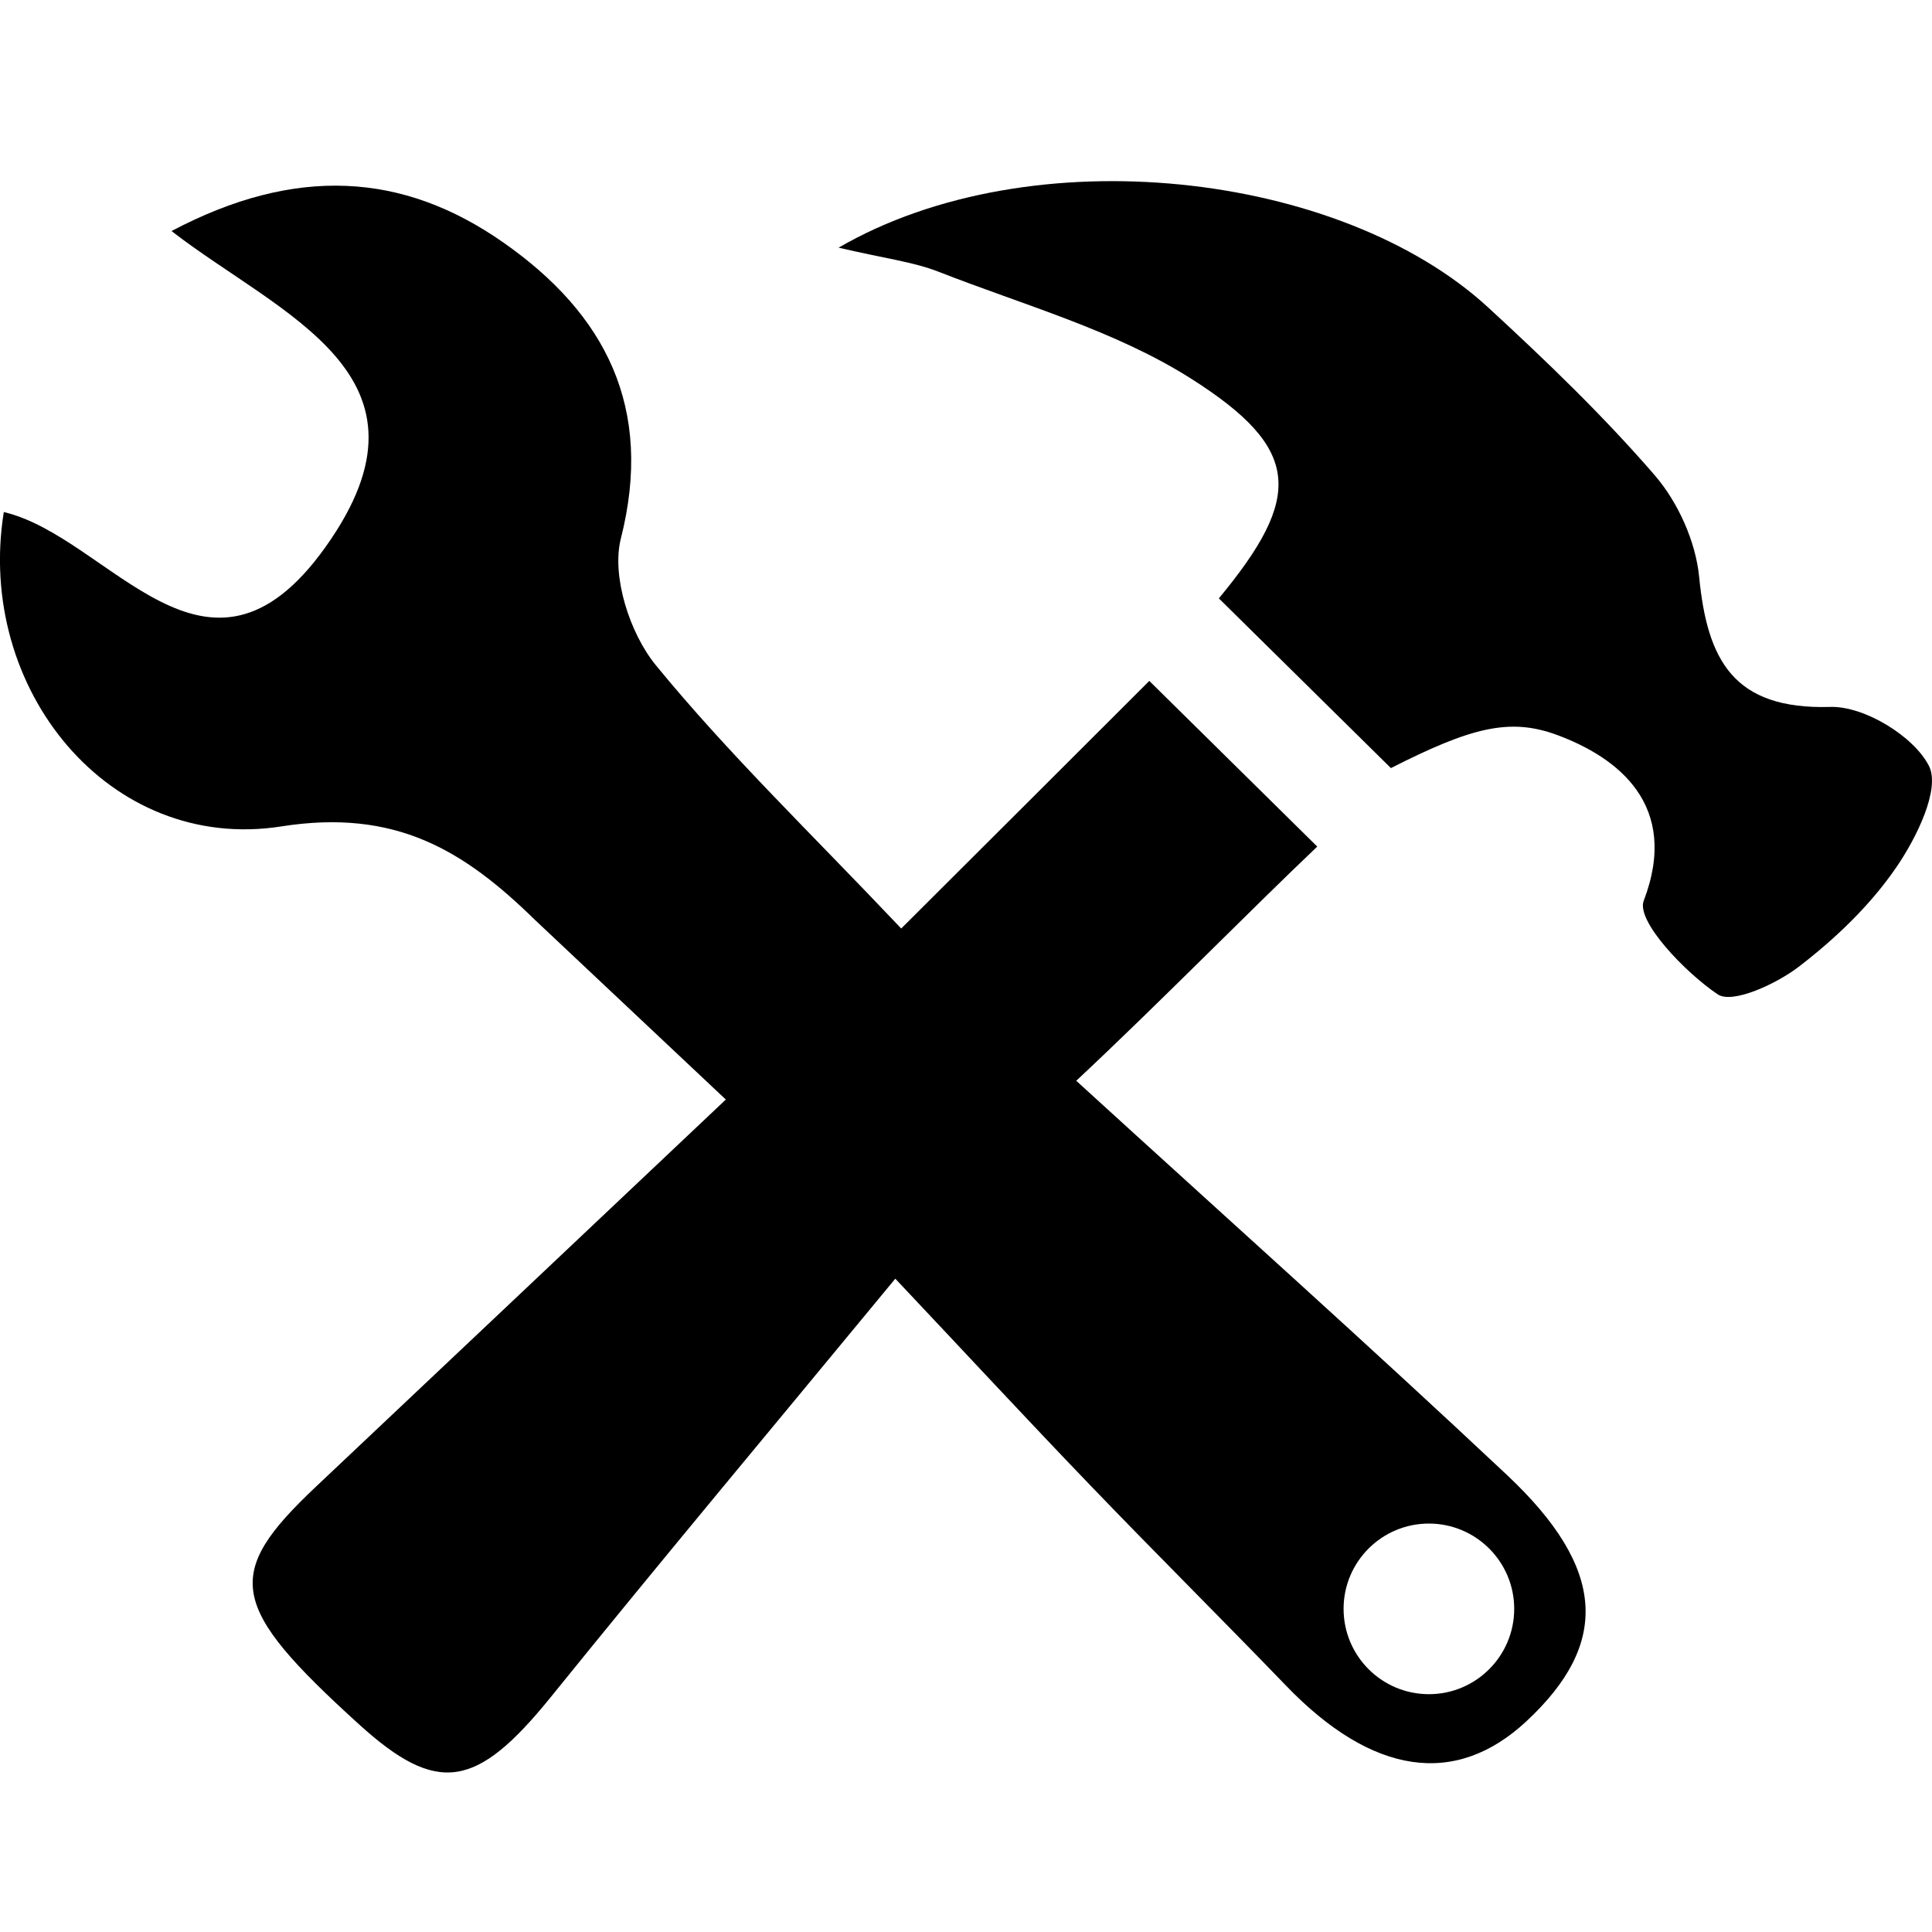 <?xml version="1.0" encoding="iso-8859-1"?>
<!-- Generator: Adobe Illustrator 17.0.2, SVG Export Plug-In . SVG Version: 6.00 Build 0)  -->
<!DOCTYPE svg PUBLIC "-//W3C//DTD SVG 1.1//EN" "http://www.w3.org/Graphics/SVG/1.1/DTD/svg11.dtd">
<svg version="1.1" id="tools" xmlns="http://www.w3.org/2000/svg" xmlns:xlink="http://www.w3.org/1999/xlink" x="0px" y="0px"
	 width="32px" height="32px" viewBox="-495.5 400.5 32 32" style="enable-background:new -495.5 400.5 32 32;" xml:space="preserve"
	>
<g>
	<path d="M-463.551,413.185c-0.252-0.493-1.073-0.993-1.633-0.976c-1.61,0.047-2.038-0.779-2.173-2.156
		c-0.057-0.583-0.348-1.23-0.731-1.676c-0.85-0.984-1.797-1.895-2.757-2.779c-2.453-2.263-7.57-2.849-10.765-0.996
		c0.752,0.177,1.227,0.232,1.656,0.399c1.41,0.553,2.917,0.969,4.178,1.768c1.844,1.168,1.855,1.962,0.464,3.642l2.85,2.811
		c1.324-0.672,1.964-0.839,2.748-0.55c1.006,0.371,2.046,1.161,1.439,2.748c-0.128,0.334,0.681,1.183,1.225,1.549
		c0.244,0.165,0.973-0.172,1.345-0.458c0.607-0.466,1.185-1.019,1.614-1.646C-463.757,414.379-463.357,413.566-463.551,413.185z"/>
	<path d="M-480.573,415.879c-1.499-1.583-2.87-2.901-4.065-4.362c-0.43-0.525-0.736-1.471-0.579-2.096
		c0.552-2.174-0.26-3.724-1.944-4.903c-1.665-1.167-3.449-1.274-5.498-0.191c1.817,1.406,4.581,2.387,2.55,5.234
		c-1.964,2.754-3.566-0.164-5.328-0.58c-0.472,2.931,1.749,5.654,4.597,5.207c1.894-0.299,3.026,0.399,4.201,1.549l3.161,2.975
		c-2.309,2.183-4.549,4.297-6.791,6.414c-1.539,1.452-1.444,1.974,0.715,3.934c1.302,1.182,1.949,1.066,3.176-0.45
		c1.855-2.295,3.749-4.557,5.707-6.931c1.135,1.203,2.174,2.325,3.233,3.426c1.071,1.115,2.168,2.204,3.241,3.317
		c1.424,1.477,2.803,1.686,3.982,0.585c1.382-1.288,1.32-2.529-0.323-4.075c-2.278-2.141-4.61-4.225-7.136-6.531
		c1.356-1.268,2.886-2.829,3.992-3.879l-2.782-2.744C-477.852,413.167-479.122,414.431-480.573,415.879z M-471.833,425.735
		c0.78,0,1.413,0.634,1.413,1.412c0,0.781-0.633,1.414-1.413,1.414c-0.78,0-1.413-0.633-1.413-1.414
		C-473.246,426.368-472.613,425.735-471.833,425.735z"/>
</g>
</svg>
